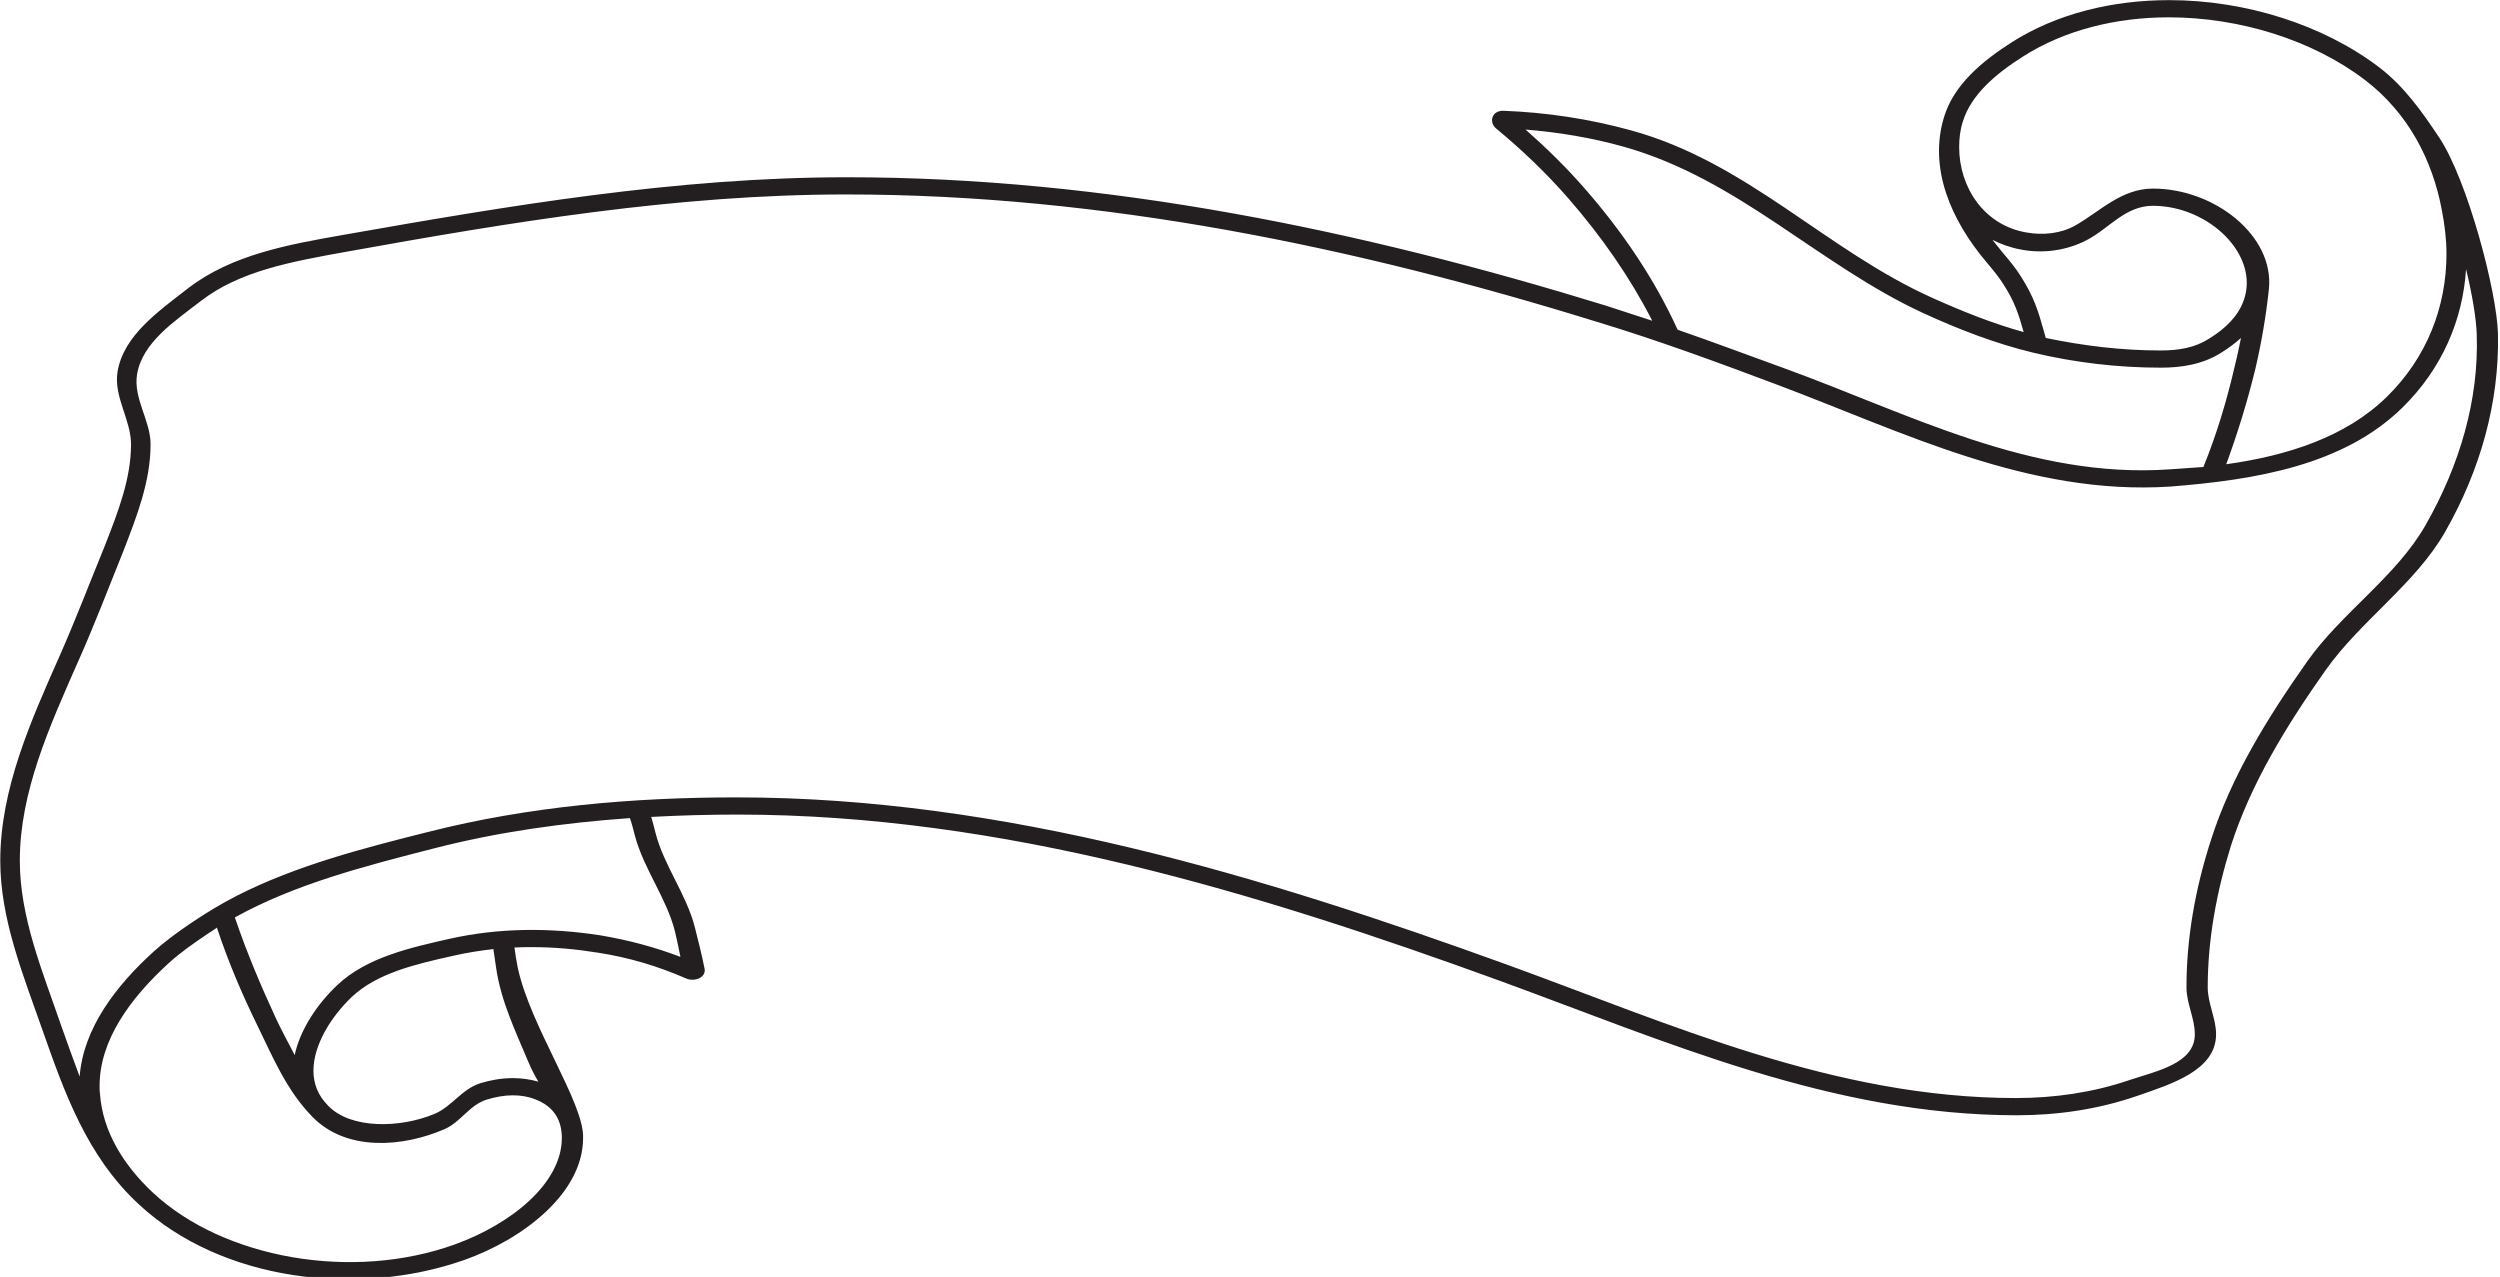 <?xml version="1.0" encoding="UTF-8"?>
<svg xmlns="http://www.w3.org/2000/svg" xmlns:xlink="http://www.w3.org/1999/xlink" width="511pt" height="261pt" viewBox="0 0 511 261" version="1.1">
<g id="surface1">
<path style=" stroke:none;fill-rule:nonzero;fill:rgb(13.73%,12.16%,12.549%);fill-opacity:1;" d="M 510.586 68.277 C 510.395 59.648 504.328 36.711 498.551 28.078 C 495.137 22.965 491.535 17.77 486.324 13.773 C 474.762 4.98 458.84 0.027 443.395 0.027 C 431.832 0.027 420.457 2.746 411.172 8.66 C 405.297 12.414 399.324 17.289 397.336 24.004 C 394.207 34.395 398.754 44.941 405.957 53.492 C 407.379 55.172 408.613 56.691 409.465 58.051 C 411.836 61.727 412.594 64.203 413.637 67.879 C 407.285 66.121 401.125 63.645 395.059 60.926 C 373.262 51.176 357.246 33.195 333.363 26.641 C 324.93 24.324 316.117 22.965 307.301 22.645 C 304.934 22.566 304.27 24.961 305.785 26.242 C 311.188 30.715 316.117 35.434 320.57 40.547 C 327.395 48.379 333.176 56.691 337.723 65.562 C 334.598 64.523 331.375 63.484 328.152 62.445 C 278.301 47.102 226.18 36.23 173.105 36.23 C 138.23 36.23 103.926 42.066 69.902 48.059 C 59.004 49.977 47.348 52.055 38.438 58.93 C 32.277 63.723 25.266 68.598 24.031 75.949 C 23.18 81.066 26.781 85.781 26.781 90.816 C 26.781 97.77 24.223 104.402 21.473 111.438 C 18.441 118.867 15.598 126.301 12.375 133.652 C 6.312 147.32 0.055 161.227 0.055 175.93 C 0.055 187.84 4.699 199.188 8.68 210.535 C 13.133 223.164 17.684 236.27 28.395 246.18 C 45.262 261.844 73.125 265.203 94.922 257.531 C 106.672 253.375 119.184 244.023 119.184 232.594 C 119.469 225.562 108.379 209.816 105.82 197.75 C 105.535 196.391 105.348 195.031 105.156 193.672 C 106.391 193.594 107.527 193.594 108.758 193.594 C 113.211 193.594 117.664 193.992 122.121 194.711 C 128.469 195.672 134.535 197.508 140.223 199.988 C 142.023 200.785 144.391 199.746 144.012 197.988 C 143.539 195.59 142.688 192.074 142.023 189.52 C 140.316 182.805 135.672 176.891 133.969 170.176 C 133.684 169.059 133.398 167.938 133.113 166.98 C 138.988 166.66 144.863 166.5 150.742 166.5 C 204.949 166.5 256.883 182.406 306.543 200.465 C 340.473 212.855 374.492 227.961 412.215 227.961 C 420.555 227.961 428.895 226.762 436.949 223.965 C 443.867 221.566 452.965 218.77 452.965 211.414 C 452.965 208.141 451.258 205.102 451.258 201.824 C 451.258 192.074 453.059 182.324 455.996 172.895 C 460.074 160.188 467.273 148.438 475.332 137.012 C 482.438 126.941 493.715 119.348 499.781 108.719 C 506.984 96.09 510.871 82.266 510.586 68.277 Z M 400.453 30.078 C 400.453 28.32 400.645 26.562 401.215 24.801 C 402.918 19.367 407.848 15.133 413.535 11.535 C 422.062 6.102 432.582 3.543 443.293 3.543 C 457.793 3.543 472.672 8.18 483.379 16.332 C 492.289 23.125 497.215 32.793 499.113 42.945 C 499.68 45.902 500.059 48.859 500.059 51.895 C 500.059 62.523 496.172 72.992 487.836 81.145 C 479.492 89.297 467.648 93.133 455.043 94.891 C 457.414 88.418 459.402 81.945 461.016 75.312 C 462.246 70.035 463.191 64.523 463.762 59.09 C 464.898 48.219 452.672 38.547 440.07 38.547 C 433.625 38.547 429.266 43.184 424.242 46.062 C 421.305 47.738 417.609 48.141 414.102 47.5 C 405.48 45.98 400.453 38.23 400.453 30.078 Z M 412.934 56.289 C 411.988 54.773 410.66 53.176 409.238 51.496 C 408.574 50.695 407.91 49.816 407.246 49.02 C 408.953 49.898 410.945 50.617 413.125 51.016 C 417.672 51.895 422.508 51.176 426.488 49.098 C 431.035 46.781 434.352 42.066 440.039 42.066 C 451.602 42.066 461.93 52.215 458.613 61.406 C 457.477 64.602 454.918 67.16 451.508 69.238 C 448.664 71.074 445.348 71.637 441.648 71.637 C 433.594 71.637 425.824 70.676 418.148 69.078 C 418.055 68.598 417.863 68.117 417.77 67.719 C 416.633 63.645 415.777 60.688 412.934 56.289 Z M 323.859 38.469 C 320.164 34.234 316.09 30.238 311.824 26.48 C 318.648 27.039 325.379 28.16 331.914 29.996 C 355.418 36.629 371.625 54.055 393.043 63.965 C 400.152 67.238 407.73 70.195 415.691 72.113 C 424.129 74.113 432.848 75.152 441.66 75.152 C 445.828 75.152 450.188 74.512 453.98 72.113 C 455.402 71.234 456.824 70.195 458.055 69.078 C 457.676 70.914 457.297 72.836 456.824 74.672 C 455.211 81.703 453.129 88.66 450.379 95.453 C 448.105 95.613 445.828 95.77 443.555 95.93 C 415.121 97.93 390.105 84.504 364.801 75.312 C 357.504 72.676 350.301 69.957 342.91 67.398 C 338.172 57.012 331.633 47.34 323.859 38.469 Z M 114.84 232.594 C 114.84 241.863 104.512 250.176 93.043 254.332 C 72.102 261.926 45.754 257.289 31.254 243.781 C 25.188 238.109 21.02 231.234 20.449 223.723 C 20.355 223.086 20.355 222.523 20.355 221.965 C 20.355 212.613 26.609 204.062 34.477 196.871 C 36.844 194.711 39.594 192.793 42.438 190.875 C 43.102 190.477 43.668 190.078 44.332 189.598 C 46.605 196.469 49.449 203.184 52.672 209.738 C 55.801 216.133 58.547 222.844 63.855 228.277 C 70.867 235.473 82.43 234.434 90.77 230.836 C 94.184 229.398 95.887 225.883 99.488 224.762 C 101.289 224.203 103.09 223.883 104.797 223.883 C 106.406 223.883 107.926 224.121 109.344 224.684 C 113.23 226.121 114.84 228.996 114.84 232.594 Z M 108.047 217.168 C 108.613 218.527 109.277 219.809 110.035 221.086 C 108.328 220.605 106.527 220.367 104.824 220.367 C 102.547 220.367 100.273 220.766 98.191 221.406 C 94.398 222.605 92.41 226.121 88.902 227.641 C 81.699 230.676 71.652 230.758 67.105 226.039 C 64.926 223.883 64.07 221.406 64.07 218.848 C 64.07 213.652 67.578 207.898 71.938 203.742 C 77.055 198.949 84.73 197.109 92.691 195.352 C 95.441 194.711 98.094 194.312 100.844 193.992 C 101.031 195.273 101.223 196.551 101.41 197.828 C 102.359 204.543 105.391 210.855 108.047 217.168 Z M 137.945 190.316 C 138.324 191.836 138.703 193.754 139.082 195.59 C 133.871 193.594 128.469 192.156 122.781 191.195 C 112.547 189.598 102.027 189.598 91.793 191.914 C 84.02 193.672 74.922 195.672 68.953 201.344 C 64.879 205.184 61.371 210.375 60.234 215.652 C 59 213.254 57.676 210.855 56.539 208.457 C 53.316 201.504 50.379 194.551 48.008 187.52 C 60.234 180.727 74.449 177.051 88.855 173.375 C 101.934 170.016 115.297 168.18 128.754 167.219 C 129.133 168.258 129.414 169.457 129.797 170.895 C 131.598 177.609 136.238 183.602 137.945 190.316 Z M 495.816 107.281 C 489.848 117.828 478.57 125.262 471.555 135.254 C 463.5 146.68 456.012 158.746 451.844 171.934 C 448.715 181.684 446.914 191.754 446.914 201.824 C 446.914 205.102 448.621 208.141 448.621 211.414 C 448.621 217.41 440.754 218.93 435.258 220.766 C 427.77 223.324 419.906 224.441 412.039 224.441 C 374.891 224.441 341.531 209.34 308.074 197.191 C 258.227 179.129 205.441 162.984 150.566 162.984 C 129.434 162.984 108.109 164.824 87.641 170.016 C 74.34 173.348 60.613 176.887 48.465 183.062 C 42.367 186.16 35.215 191.051 31.441 194.473 C 23.766 201.426 17.035 210.137 16.277 220.047 C 14.949 216.449 13.625 212.855 12.484 209.578 C 8.695 198.547 4.051 187.52 4.051 175.93 C 4.051 161.945 10.023 148.68 16.09 134.934 C 19.406 127.5 22.246 119.988 25.281 112.477 C 27.934 105.602 30.777 98.41 30.777 90.816 C 30.777 85.941 27.176 81.387 28.027 76.43 C 29.168 69.957 35.609 65.723 41.109 61.484 C 48.973 55.41 59.492 53.492 70.582 51.496 C 104.32 45.422 138.34 39.746 172.934 39.746 C 225.34 39.746 276.992 50.457 326.461 65.801 C 338.879 69.559 351.008 74.031 363.137 78.59 C 388.914 88.258 414.691 101.367 443.691 99.449 C 460.941 98.09 478.949 95.133 490.984 83.383 C 499.227 75.312 503.398 65.32 504.062 55.012 C 505.391 60.445 506.148 65.32 506.242 68.277 C 506.715 81.785 502.734 95.133 495.816 107.281 "/>
</g>
</svg>
